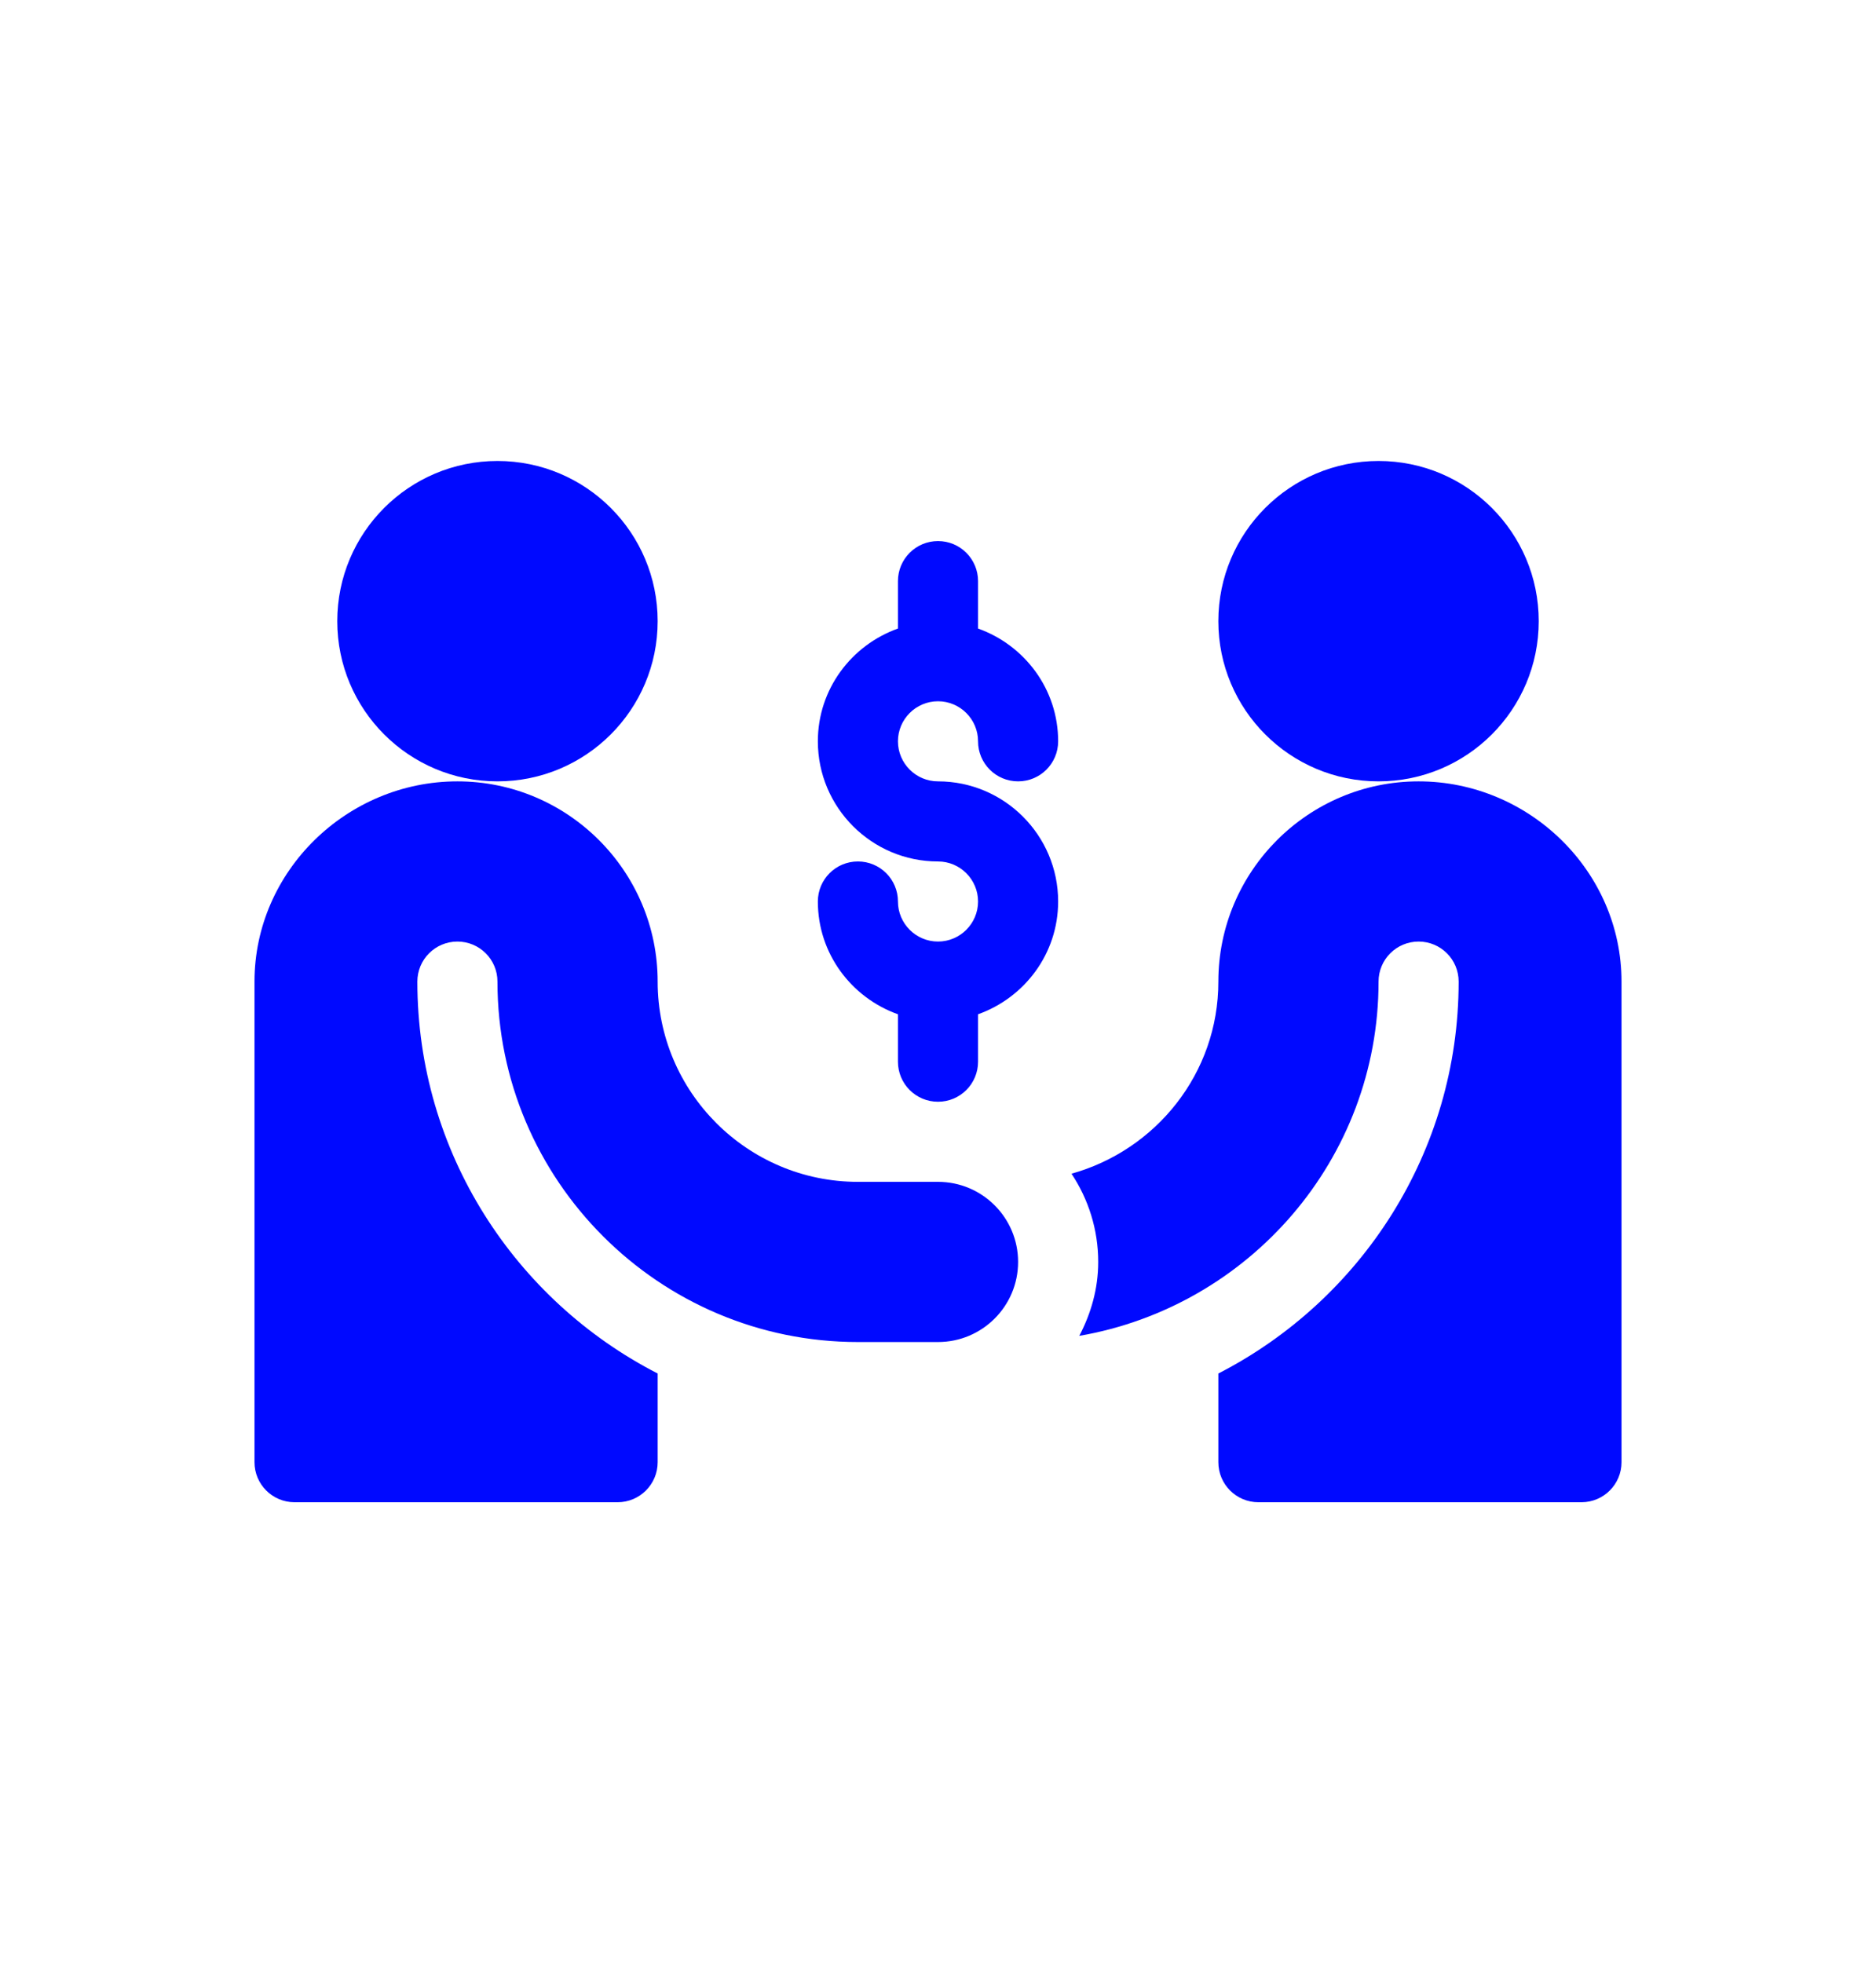 <svg width="258" height="270" viewBox="0 0 258 270" fill="none" xmlns="http://www.w3.org/2000/svg">
<path d="M68.414 107.461C80.582 107.461 90.445 97.597 90.445 85.43C90.445 73.262 80.582 63.398 68.414 63.398C56.246 63.398 46.383 73.262 46.383 85.43C46.383 97.597 56.246 107.461 68.414 107.461Z" fill="#0009FF"/>
<path d="M129 96.445C132.034 96.445 134.508 98.914 134.508 101.953C134.508 104.997 136.971 107.461 140.016 107.461C143.06 107.461 145.523 104.997 145.523 101.953C145.523 94.782 140.905 88.726 134.508 86.444V79.922C134.508 76.877 132.044 74.414 129 74.414C125.956 74.414 123.492 76.877 123.492 79.922V86.444C117.095 88.726 112.477 94.782 112.477 101.953C112.477 111.065 119.889 118.477 129 118.477C132.034 118.477 134.508 120.946 134.508 123.984C134.508 127.023 132.034 129.492 129 129.492C125.966 129.492 123.492 127.023 123.492 123.984C123.492 120.94 121.029 118.477 117.984 118.477C114.94 118.477 112.477 120.94 112.477 123.984C112.477 131.156 117.095 137.212 123.492 139.493V146.016C123.492 149.06 125.956 151.523 129 151.523C132.044 151.523 134.508 149.06 134.508 146.016V139.493C140.905 137.212 145.523 131.156 145.523 123.984C145.523 114.873 138.111 107.461 129 107.461C125.966 107.461 123.492 104.992 123.492 101.953C123.492 98.914 125.966 96.445 129 96.445Z" fill="#0009FF"/>
<path d="M90.445 201.094V188.897C70.86 178.847 57.398 158.486 57.398 135C57.398 131.956 59.862 129.492 62.906 129.492C65.951 129.492 68.414 131.956 68.414 135C68.414 162.335 90.65 184.57 117.984 184.57H129C135.084 184.57 140.016 179.638 140.016 173.555C140.016 167.471 135.084 162.539 129 162.539H117.984C102.795 162.539 90.445 150.184 90.445 135C90.445 119.816 78.096 107.461 62.906 107.461C47.717 107.461 35 119.816 35 135V201.094C35 204.138 37.464 206.602 40.508 206.602H84.938C87.982 206.602 90.445 204.138 90.445 201.094Z" fill="#0009FF"/>
<path d="M189.586 107.461C201.753 107.461 211.617 97.597 211.617 85.43C211.617 73.262 201.753 63.398 189.586 63.398C177.418 63.398 167.555 73.262 167.555 85.43C167.555 97.597 177.418 107.461 189.586 107.461Z" fill="#0009FF"/>
<path d="M195.096 107.461C179.906 107.461 167.557 119.816 167.557 135C167.557 147.626 158.969 158.182 147.359 161.419C149.67 164.903 151.033 169.069 151.033 173.555C151.033 177.241 150.037 180.664 148.43 183.72C171.752 179.697 189.588 159.454 189.588 135C189.588 131.956 192.051 129.492 195.096 129.492C198.14 129.492 200.603 131.956 200.603 135C200.603 158.486 187.142 178.847 167.557 188.897V201.094C167.557 204.138 170.02 206.602 173.064 206.602H217.494C220.538 206.602 223.002 204.138 223.002 201.094V135C223.002 119.816 210.285 107.461 195.096 107.461Z" fill="#0009FF"/>
</svg>
